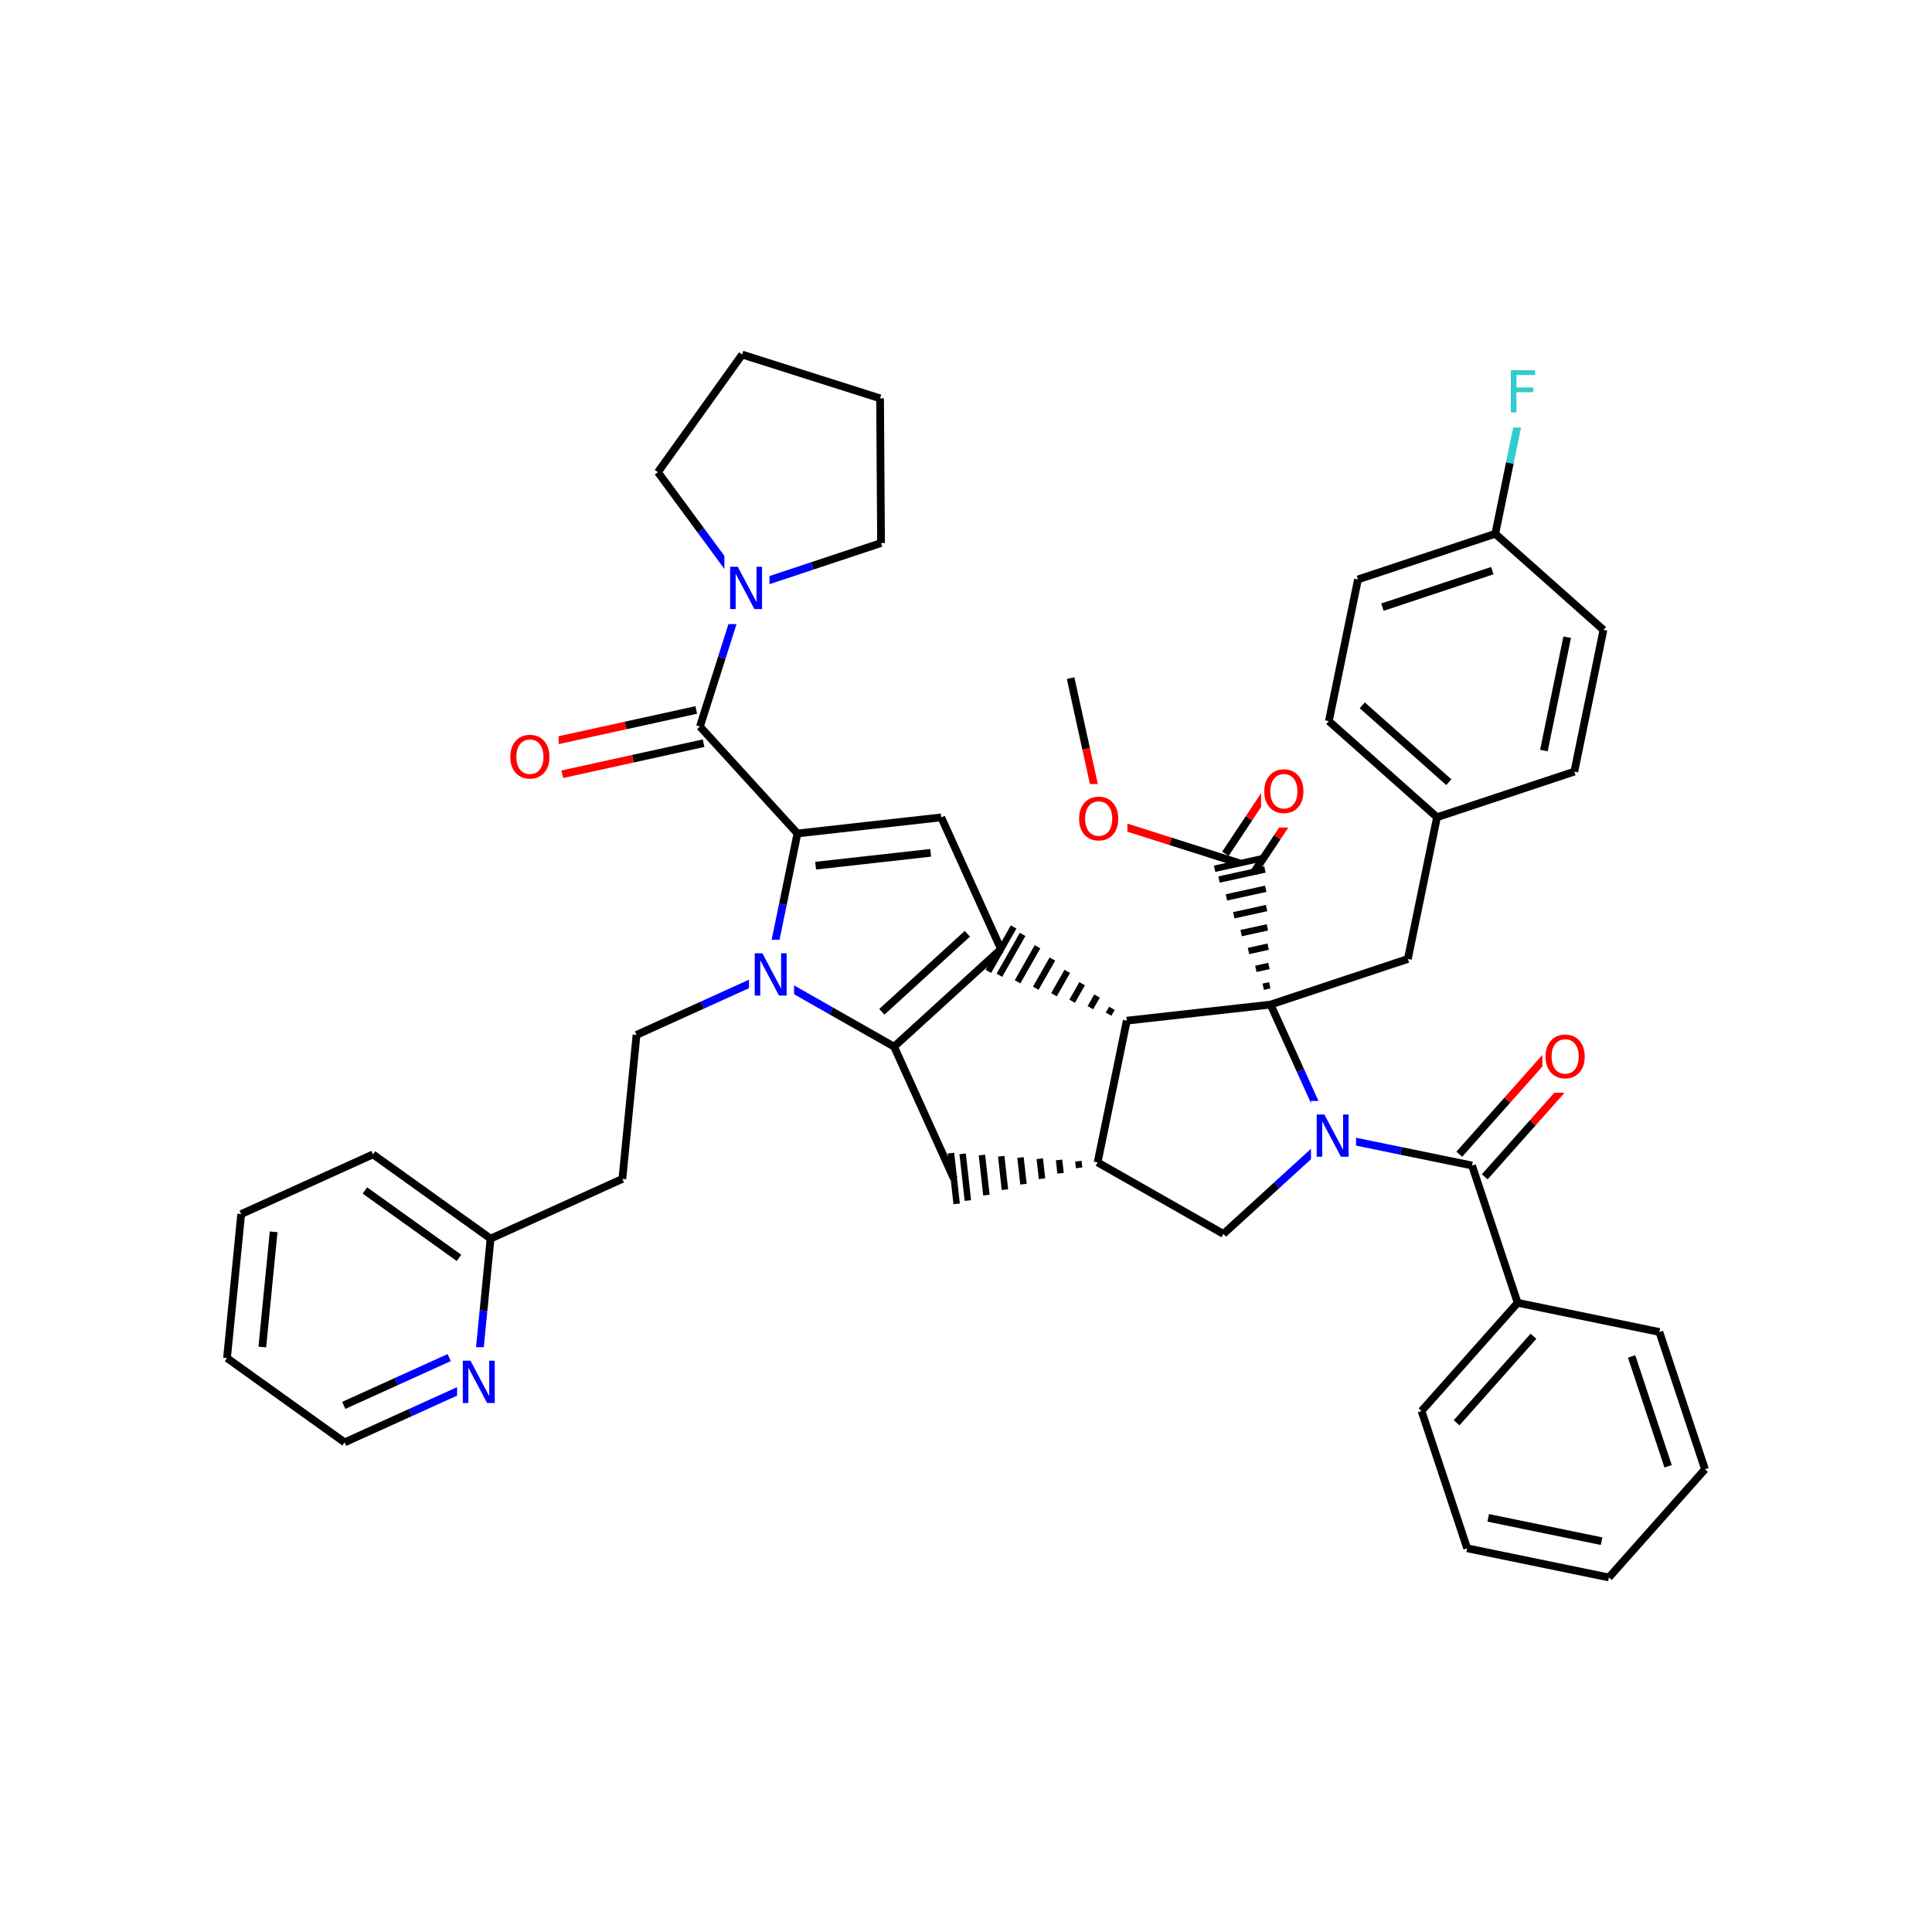 <svg xmlns="http://www.w3.org/2000/svg" xmlns:xlink="http://www.w3.org/1999/xlink" width="300pt" height="300pt" viewBox="0 0 300 300"><defs><symbol overflow="visible"><path d="M.453 1.594v-7.938h4.5v7.938zm.5-.5h3.5v-6.938h-3.5zm0 0"/></symbol><symbol overflow="visible" id="a"><path d="M3.547-5.953c-.65 0-1.164.242-1.547.72-.375.48-.563 1.13-.563 1.952 0 .835.188 1.49.563 1.967.383.48.898.72 1.547.72.644 0 1.156-.24 1.53-.72.376-.476.564-1.132.564-1.968 0-.822-.187-1.474-.562-1.954-.375-.477-.887-.72-1.53-.72zm0-.734c.914 0 1.648.312 2.203.937.55.617.828 1.438.828 2.47 0 1.042-.277 1.87-.828 2.483-.555.617-1.29.922-2.203.922-.93 0-1.668-.305-2.22-.922C.774-1.41.5-2.237.5-3.28c0-1.033.273-1.853.828-2.47.55-.625 1.29-.938 2.22-.938zm0 0"/></symbol><symbol overflow="visible" id="b"><path d="M.89-6.563H2.08l2.906 5.485v-5.484h.86V0H4.656L1.75-5.484V0H.89zm0 0"/></symbol><symbol overflow="visible" id="c"><path d="M.89-6.563h3.766v.75h-2.89v1.938h2.61v.734h-2.61V0H.89zm0 0"/></symbol></defs><g><path fill="#fff" d="M0 0h300v300H0z"/><path d="M166.242 105.3l2.41 10.973" stroke-width="1.2" stroke="#000" stroke-miterlimit="10" fill="none"/><path d="M168.652 116.273l2.41 10.973M171.063 127.246l10.707 3.402" stroke-width="1.2" stroke="#f00" stroke-miterlimit="10" fill="none"/><path d="M181.77 130.648l10.707 3.4" stroke-width="1.2" stroke="#000" stroke-miterlimit="10" fill="none"/><path d="M167.063 121.746h8v11h-8zm0 0" fill="#fff"/><use xlink:href="#a" x="167.063" y="130.409" fill="#f00"/><path d="M194.676 135.512l3.672-5.528" stroke-width="1.2" stroke="#000" stroke-miterlimit="10" fill="none"/><path d="M198.348 129.984l3.672-5.523" stroke-width="1.2" stroke="#f00" stroke-miterlimit="10" fill="none"/><path d="M190.273 132.582l3.672-5.523" stroke-width="1.2" stroke="#000" stroke-miterlimit="10" fill="none"/><path d="M193.945 127.06l3.672-5.525" stroke-width="1.2" stroke="#f00" stroke-miterlimit="10" fill="none"/><path d="M197.293 155.992m-.125-2.996l-1.02.223m.895-3.224l-2.035.45m1.91-3.446l-3.055.672m2.934-3.668l-4.074.89m3.95-3.89l-5.095 1.117m4.97-4.112l-6.11 1.34m5.984-4.34l-7.13 1.566m7.056-3.38l-7.746 1.704" stroke="#000" stroke-miterlimit="10" fill="none"/><path d="M195.82 117.5h8v11h-8zm0 0" fill="#fff"/><use xlink:href="#a" x="195.82" y="126.163" fill="#f00"/><path d="M197.293 155.992l-22.328 2.496M197.293 155.992l21.32-7.086" stroke-width="1.2" stroke="#000" stroke-miterlimit="10" fill="none"/><path d="M206.566 176.457l-4.636-10.234" stroke-width="1.2" stroke="#00f" stroke-miterlimit="10" fill="none"/><path d="M201.93 166.223l-4.637-10.23M174.965 158.488l-4.528 22.008" stroke-width="1.2" stroke="#000" stroke-miterlimit="10" fill="none"/><path d="M174.965 158.488m-2.313-1.914l-.515.906m-1.793-2.82l-1.03 1.817m-1.283-3.727l-1.546 2.72m-.76-4.634l-2.064 3.625m-.25-5.538l-2.578 4.53m.27-6.444l-3.094 5.44m.78-7.354l-3.604 6.347m2.207-7.502l-3.917 6.894M170.438 180.496m-2.993-.19l.118 1.038m-3.114-1.227l.234 2.07m-3.227-2.26l.348 3.108m-3.34-3.297l.46 4.145m-3.456-4.336l.577 5.18m-3.57-5.372l.695 6.22m-3.692-6.407l.813 7.254m-2.62-7.37l.878 7.882" stroke="#000" stroke-miterlimit="10" fill="none"/><path d="M170.438 180.496l19.53 11.106M148.11 182.992l-9.274-20.465M138.836 162.527l16.598-15.14M136.934 157.11l13.277-12.114" stroke-width="1.2" stroke="#000" stroke-miterlimit="10" fill="none"/><path d="M119.305 151.426l9.765 5.55" stroke-width="1.2" stroke="#00f" stroke-miterlimit="10" fill="none"/><path d="M129.07 156.977l9.766 5.55M155.434 147.387l-9.278-20.465M146.156 126.922l-22.328 2.496M144.512 132.426l-17.864 1.996M123.828 129.418l-2.262 11.004" stroke-width="1.2" stroke="#000" stroke-miterlimit="10" fill="none"/><path d="M121.566 140.422l-2.26 11.004" stroke-width="1.2" stroke="#00f" stroke-miterlimit="10" fill="none"/><path d="M123.828 129.418l-15.144-16.598" stroke-width="1.2" stroke="#000" stroke-miterlimit="10" fill="none"/><path d="M119.305 151.426l-10.23 4.637" stroke-width="1.2" stroke="#00f" stroke-miterlimit="10" fill="none"/><path d="M109.074 156.063L98.84 160.7" stroke-width="1.2" stroke="#000" stroke-miterlimit="10" fill="none"/><path d="M116.305 145.926h7v11h-7zm0 0" fill="#fff"/><use xlink:href="#b" x="116.305" y="154.589" fill="#00f"/><path d="M98.84 160.7l-2.2 22.36M96.64 183.06l-20.464 9.272M76.176 192.332L57.914 179.25M71.273 195.324l-14.613-10.47" stroke-width="1.2" stroke="#000" stroke-miterlimit="10" fill="none"/><path d="M73.977 214.69l1.1-11.178" stroke-width="1.2" stroke="#00f" stroke-miterlimit="10" fill="none"/><path d="M75.078 203.512l1.098-11.18M57.914 179.25l-20.465 9.273M37.45 188.523l-2.2 22.36M42.492 191.277l-1.762 17.887M35.25 210.883l18.266 13.086M53.516 223.97l10.23-4.638" stroke-width="1.2" stroke="#000" stroke-miterlimit="10" fill="none"/><path d="M63.746 219.332l10.23-4.64" stroke-width="1.2" stroke="#00f" stroke-miterlimit="10" fill="none"/><path d="M53.38 218.227l8.182-3.71" stroke-width="1.2" stroke="#000" stroke-miterlimit="10" fill="none"/><path d="M61.563 214.516l8.187-3.71" stroke-width="1.2" stroke="#00f" stroke-miterlimit="10" fill="none"/><path d="M70.977 209.19h7v11h-7zm0 0" fill="#fff"/><use xlink:href="#b" x="70.977" y="217.854" fill="#00f"/><path d="M108.117 110.242l-10.972 2.406" stroke-width="1.2" stroke="#000" stroke-miterlimit="10" fill="none"/><path d="M97.145 112.648l-10.973 2.41" stroke-width="1.2" stroke="#f00" stroke-miterlimit="10" fill="none"/><path d="M109.25 115.402l-10.97 2.41" stroke-width="1.2" stroke="#000" stroke-miterlimit="10" fill="none"/><path d="M98.28 117.813l-10.97 2.41" stroke-width="1.2" stroke="#f00" stroke-miterlimit="10" fill="none"/><path d="M108.684 112.82l3.402-10.703" stroke-width="1.2" stroke="#000" stroke-miterlimit="10" fill="none"/><path d="M112.086 102.117l3.398-10.707" stroke-width="1.2" stroke="#00f" stroke-miterlimit="10" fill="none"/><path d="M78.742 112.14h8v11h-8zm0 0" fill="#fff"/><use xlink:href="#a" x="78.742" y="120.804" fill="#f00"/><path d="M115.484 91.41l-6.66-9.047" stroke-width="1.2" stroke="#00f" stroke-miterlimit="10" fill="none"/><path d="M108.824 82.363l-6.664-9.043M136.81 84.324l-10.665 3.543" stroke-width="1.2" stroke="#000" stroke-miterlimit="10" fill="none"/><path d="M126.145 87.867l-10.66 3.543" stroke-width="1.2" stroke="#00f" stroke-miterlimit="10" fill="none"/><path d="M112.484 85.91h7v11h-7zm0 0" fill="#fff"/><use xlink:href="#b" x="112.484" y="94.573" fill="#00f"/><path d="M102.16 73.32l13.082-18.265M115.242 55.055l21.414 6.8M136.656 61.855l.153 22.47M189.97 191.602l8.3-7.575" stroke-width="1.2" stroke="#000" stroke-miterlimit="10" fill="none"/><path d="M198.27 184.027l8.296-7.57M206.566 176.457l11.004 2.262" stroke-width="1.2" stroke="#00f" stroke-miterlimit="10" fill="none"/><path d="M217.57 178.72l11.004 2.26" stroke-width="1.2" stroke="#000" stroke-miterlimit="10" fill="none"/><path d="M203.566 170.957h7v11h-7zm0 0" fill="#fff"/><use xlink:href="#b" x="203.566" y="179.62" fill="#00f"/><path d="M230.55 182.734l7.462-8.398" stroke-width="1.2" stroke="#000" stroke-miterlimit="10" fill="none"/><path d="M238.012 174.336l7.46-8.395" stroke-width="1.2" stroke="#f00" stroke-miterlimit="10" fill="none"/><path d="M226.598 179.227l7.46-8.4" stroke-width="1.2" stroke="#000" stroke-miterlimit="10" fill="none"/><path d="M234.06 170.828l7.46-8.398" stroke-width="1.2" stroke="#f00" stroke-miterlimit="10" fill="none"/><path d="M228.574 180.98l7.086 21.32" stroke-width="1.2" stroke="#000" stroke-miterlimit="10" fill="none"/><path d="M239.496 158.684h8v11h-8zm0 0" fill="#fff"/><use xlink:href="#a" x="239.496" y="167.347" fill="#f00"/><path d="M235.66 202.3L220.734 219.1M238.117 207.492L226.18 220.93M257.664 206.828L235.66 202.3M220.734 219.098l7.086 21.32M227.82 240.418l22.008 4.527M231.086 235.69l17.605 3.623M249.828 244.945l14.922-16.797M264.75 228.148l-7.086-21.32M259.023 227.684l-5.668-17.06M218.613 148.906l4.524-22.008M223.137 126.898l-16.793-14.92M224.97 121.457l-13.44-11.937M244.46 119.816l-21.323 7.082M206.344 111.977l4.523-22.004M210.867 89.973l21.32-7.086M214.664 94.277l17.06-5.668M232.188 82.887l16.796 14.922M232.188 82.887l2.26-11.004" stroke-width="1.2" stroke="#000" stroke-miterlimit="10" fill="none"/><path d="M234.45 71.883l2.26-11.004" stroke-width="1.2" stroke="#3cc" stroke-miterlimit="10" fill="none"/><path d="M248.984 97.81l-4.523 22.006M243.352 98.945l-3.618 17.606" stroke-width="1.2" stroke="#000" stroke-miterlimit="10" fill="none"/><path d="M233.71 55.38h6v11h-6zm0 0" fill="#fff"/><use xlink:href="#c" x="233.711" y="64.042" fill="#3cc"/></g></svg>